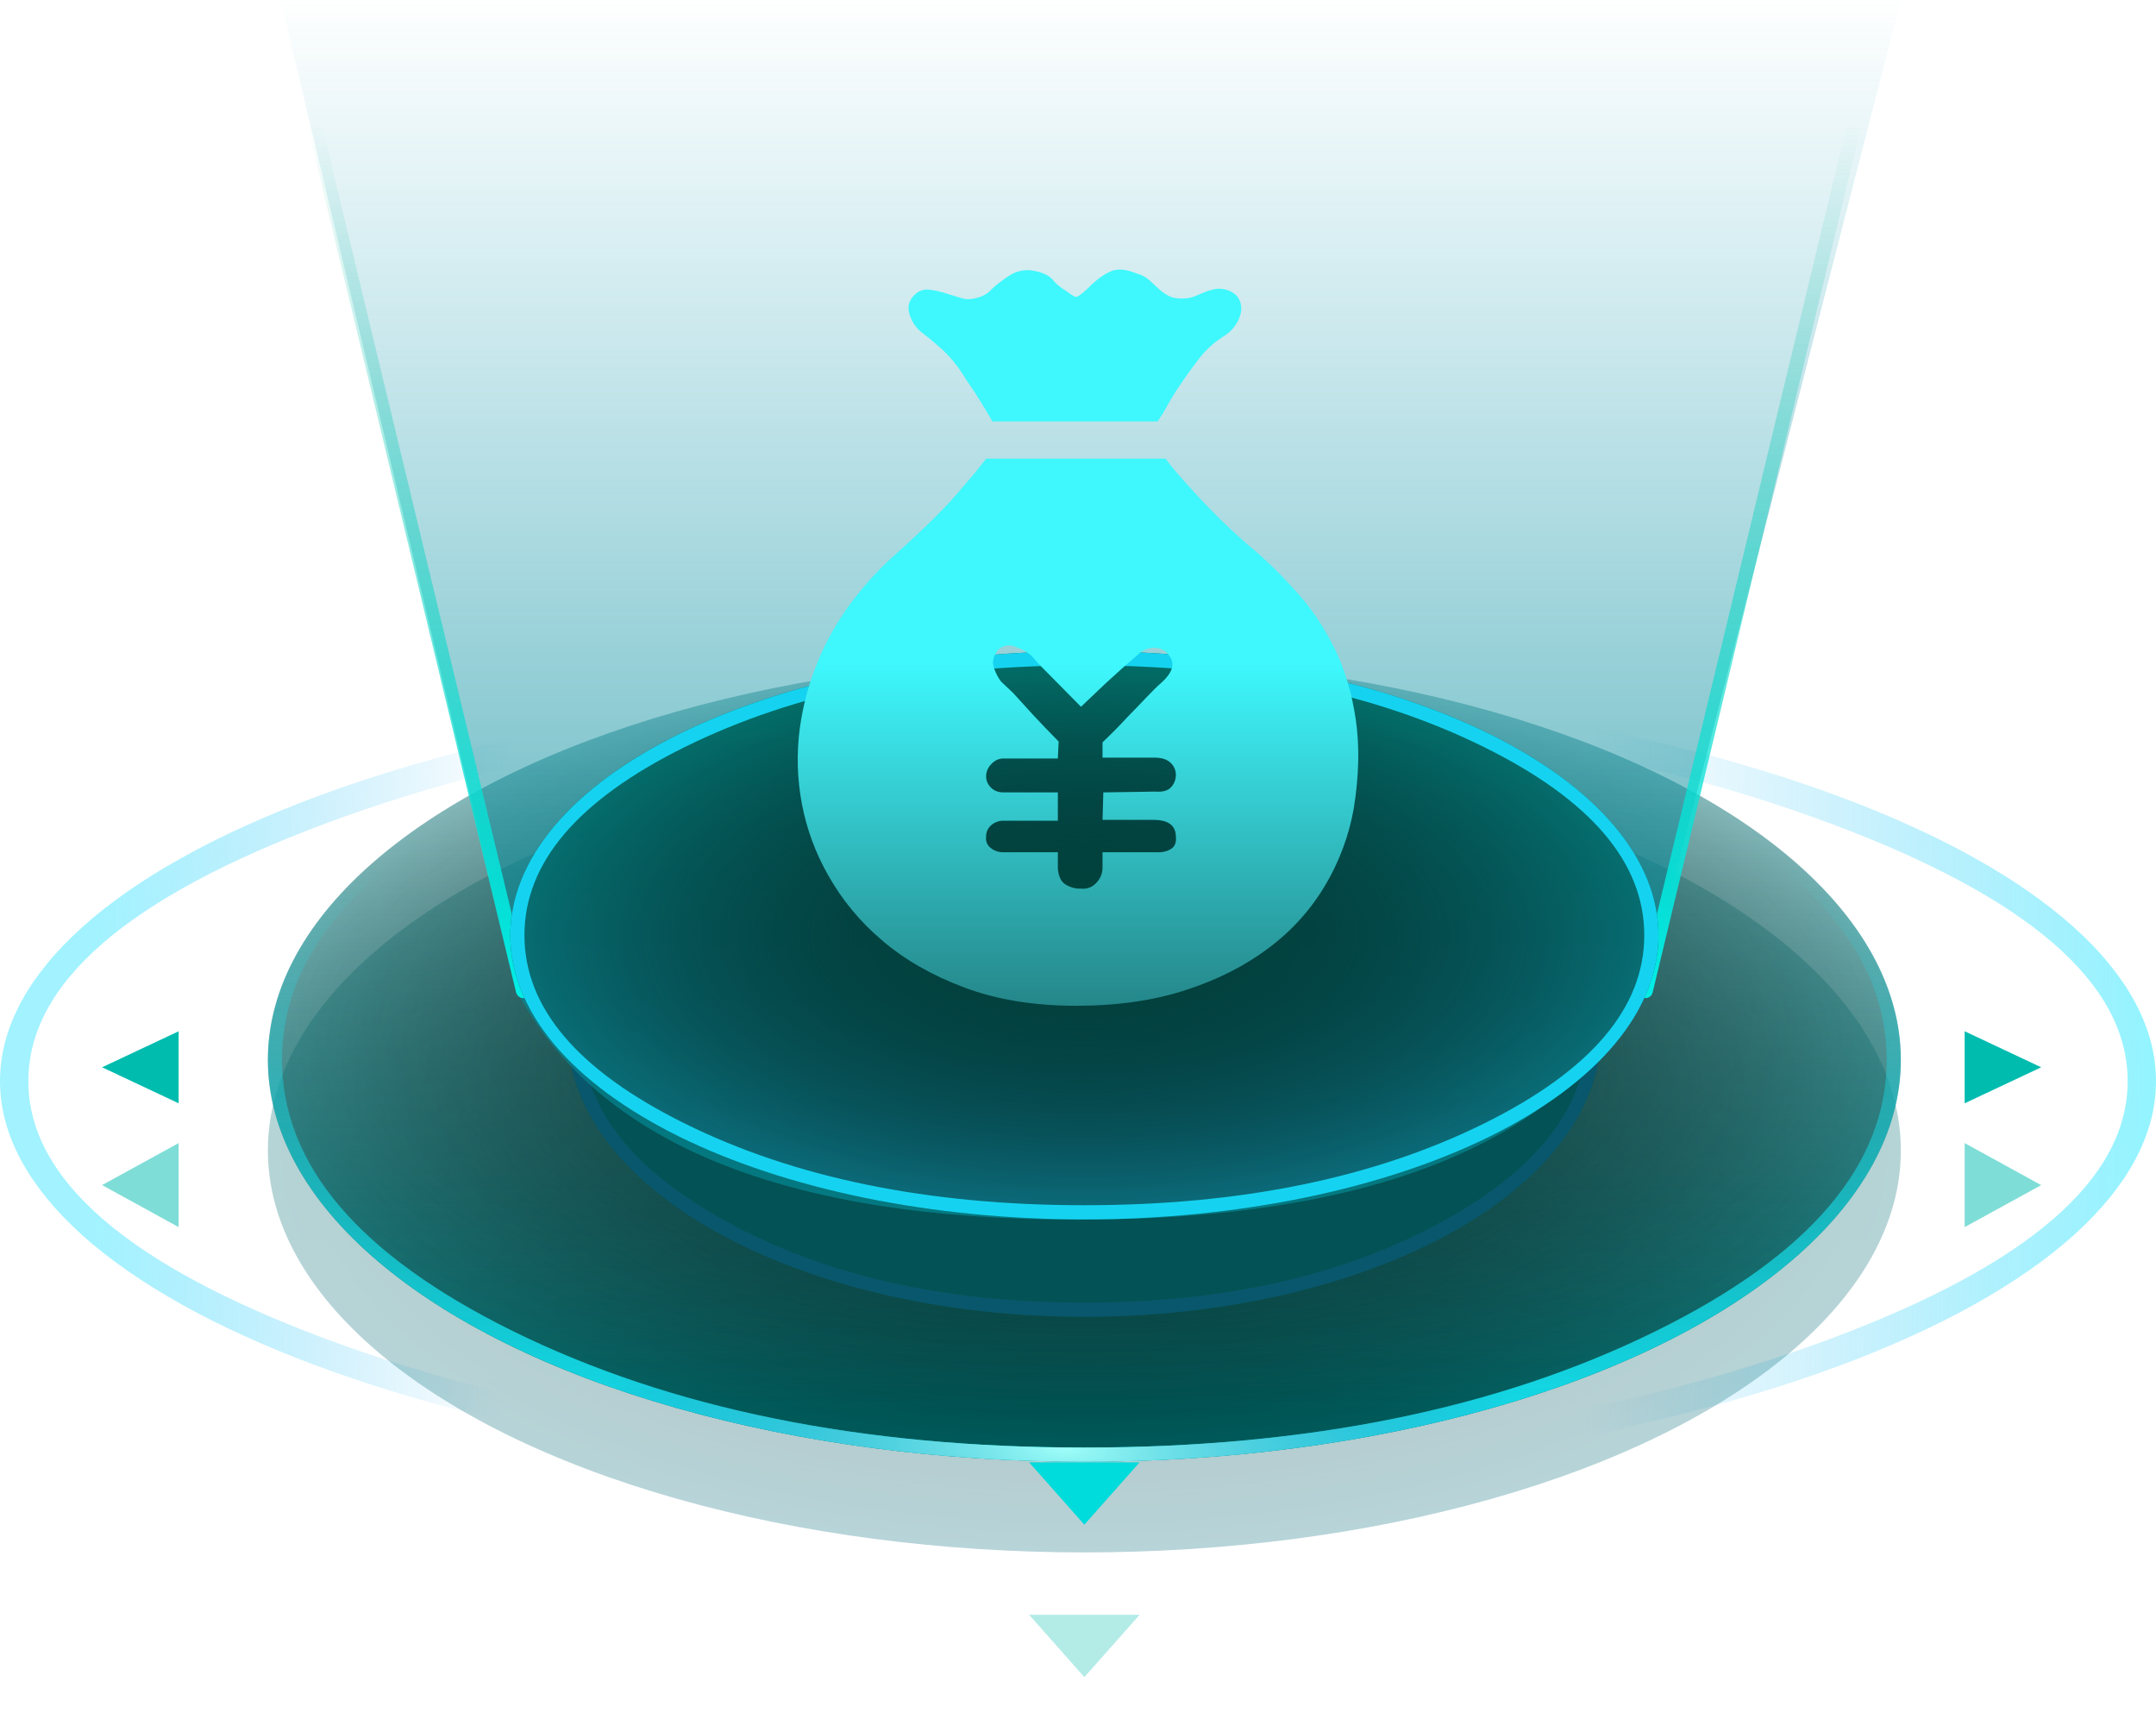 <svg xmlns="http://www.w3.org/2000/svg" xmlns:xlink="http://www.w3.org/1999/xlink" fill="none" version="1.1" width="40" height="31.781" viewBox="0 0 40 31.781"><defs><linearGradient x1="0" y1="0.364" x2="0.994" y2="0.369" id="master_svg0_1_318"><stop offset="5%" stop-color="#46E6FF" stop-opacity="1"/><stop offset="23.846%" stop-color="#15A7F0" stop-opacity="0"/><stop offset="73.915%" stop-color="#15A7F0" stop-opacity="0"/><stop offset="100%" stop-color="#27E9FF" stop-opacity="1"/></linearGradient><linearGradient x1="0.5" y1="0" x2="0.5" y2="1" id="master_svg1_1_286"><stop offset="0%" stop-color="#02726B" stop-opacity="1"/><stop offset="94.286%" stop-color="#0C6F7E" stop-opacity="1"/></linearGradient><radialGradient cx="0" cy="0" r="1" gradientUnits="userSpaceOnUse" id="master_svg2_1_287" gradientTransform="translate(20.118 21.341) rotate(90) scale(7.456 15.148)"><stop offset="9.286%" stop-color="#00433C" stop-opacity="1"/><stop offset="100%" stop-color="#000000" stop-opacity="0"/></radialGradient><filter id="master_svg3_1_375" filterUnits="objectBoundingBox" color-interpolation-filters="sRGB" x="-0.205" y="-0.358" width="1.411" height="1.834"><feFlood flood-opacity="0" result="BackgroundImageFix"/><feColorMatrix in="SourceAlpha" type="matrix" values="0 0 0 0 0 0 0 0 0 0 0 0 0 0 0 0 0 0 127 0"/><feOffset dy="0.889" dx="0"/><feGaussianBlur stdDeviation="1.556"/><feColorMatrix type="matrix" values="0 0 0 0 0 0 0 0 0 0.462 0 0 0 0 0.839 0 0 0 0.66 0"/><feBlend mode="normal" in2="BackgroundImageFix" result="effect1_dropShadow"/><feBlend mode="normal" in="SourceGraphic" in2="effect1_dropShadow" result="shape"/></filter><linearGradient x1="0.5" y1="0" x2="0.5" y2="1" id="master_svg4_1_305"><stop offset="0%" stop-color="#026E72" stop-opacity="0.36"/><stop offset="93.571%" stop-color="#005D5D" stop-opacity="1"/></linearGradient><radialGradient cx="0" cy="0" r="1" gradientUnits="userSpaceOnUse" id="master_svg5_1_306" gradientTransform="translate(20.118 18.77) rotate(90) scale(7.456 15.148)"><stop offset="9.286%" stop-color="#00433C" stop-opacity="1"/><stop offset="100%" stop-color="#000000" stop-opacity="0"/></radialGradient><linearGradient x1="0.5" y1="0" x2="0.5" y2="1" id="master_svg6_1_308"><stop offset="25.714%" stop-color="#15E9F0" stop-opacity="0"/><stop offset="97.857%" stop-color="#15E1F0" stop-opacity="1"/></linearGradient><radialGradient cx="0" cy="0" r="1" gradientUnits="userSpaceOnUse" id="master_svg7_1_309" gradientTransform="translate(19.734 25.951) rotate(92.643) scale(3.463 9.056)"><stop offset="0%" stop-color="#A0FFF9" stop-opacity="1"/><stop offset="99.286%" stop-color="#236B9E" stop-opacity="0"/></radialGradient><filter id="master_svg8_1_362" filterUnits="objectBoundingBox" color-interpolation-filters="sRGB" x="-0.292" y="-0.278" width="1.584" height="1.556"><feFlood flood-opacity="0" result="BackgroundImageFix"/><feBlend mode="normal" in="SourceGraphic" in2="BackgroundImageFix" result="shape"/><feGaussianBlur stdDeviation="0.131" result="effect1_foregroundBlur"/></filter><filter id="master_svg9_1_365" filterUnits="objectBoundingBox" color-interpolation-filters="sRGB" x="-0.292" y="-0.278" width="1.584" height="1.556"><feFlood flood-opacity="0" result="BackgroundImageFix"/><feBlend mode="normal" in="SourceGraphic" in2="BackgroundImageFix" result="shape"/><feGaussianBlur stdDeviation="0.131" result="effect1_foregroundBlur"/></filter><linearGradient x1="0.5" y1="0" x2="0.5" y2="1" id="master_svga_1_293"><stop offset="0%" stop-color="#109DB9" stop-opacity="0"/><stop offset="98.571%" stop-color="#04848D" stop-opacity="0.77"/></linearGradient><linearGradient x1="0.5" y1="0" x2="0.5" y2="1" id="master_svgb_1_279"><stop offset="4.286%" stop-color="#20BBA1" stop-opacity="0"/><stop offset="98.571%" stop-color="#01EDE5" stop-opacity="1"/></linearGradient><linearGradient x1="0.5" y1="0" x2="0.5" y2="1" id="master_svgc_1_279"><stop offset="4.286%" stop-color="#20BBA1" stop-opacity="0"/><stop offset="98.571%" stop-color="#01EDE5" stop-opacity="1"/></linearGradient><filter id="master_svgd_1_363" filterUnits="objectBoundingBox" color-interpolation-filters="sRGB" x="0" y="0" width="1" height="1"><feFlood flood-opacity="0" result="BackgroundImageFix"/><feBlend mode="normal" in="SourceGraphic" in2="BackgroundImageFix" result="shape"/><feColorMatrix in="SourceAlpha" type="matrix" result="hardAlpha" values="0 0 0 0 0 0 0 0 0 0 0 0 0 0 0 0 0 0 127 0"/><feOffset dy="-0.263" dx="0"/><feGaussianBlur stdDeviation="0.92"/><feComposite in2="hardAlpha" operator="arithmetic" k2="-1" k3="1"/><feColorMatrix type="matrix" values="0 0 0 0 0.016 0 0 0 0 0.467 0 0 0 0 0.686 0 0 0 0.5 0"/><feBlend mode="normal" in2="shape" result="effect1_innerShadow"/></filter><linearGradient x1="0.5" y1="0" x2="0.5" y2="1" id="master_svge_1_286"><stop offset="0%" stop-color="#02726B" stop-opacity="1"/><stop offset="94.286%" stop-color="#0C6F7E" stop-opacity="1"/></linearGradient><radialGradient cx="0" cy="0" r="1" gradientUnits="userSpaceOnUse" id="master_svgf_1_287" gradientTransform="translate(20.118 17.612) rotate(90) scale(5.271 10.651)"><stop offset="9.286%" stop-color="#00433C" stop-opacity="1"/><stop offset="100%" stop-color="#000000" stop-opacity="0"/></radialGradient><linearGradient x1="0.5" y1="0" x2="0.5" y2="1" id="master_svgg_1_267"><stop offset="53.571%" stop-color="#3EF8FD" stop-opacity="1"/><stop offset="100%" stop-color="#25878A" stop-opacity="1"/></linearGradient></defs><g><g style="opacity:0.5;"><path d="M20,27.512Q20.491,27.512,20.981,27.503Q21.472,27.494,21.96,27.476Q22.449,27.458,22.935,27.431Q23.42,27.404,23.902,27.368Q24.383,27.333,24.86,27.288Q25.336,27.244,25.806,27.19Q26.276,27.137,26.738,27.076Q27.2,27.014,27.654,26.944Q28.107,26.874,28.551,26.796Q28.995,26.717,29.428,26.631Q29.861,26.545,30.282,26.451Q30.703,26.357,31.111,26.255Q31.52,26.153,31.914,26.044Q32.308,25.935,32.688,25.819Q33.067,25.703,33.431,25.58Q33.795,25.457,34.142,25.328Q34.489,25.198,34.819,25.063Q35.149,24.927,35.46,24.785Q35.772,24.644,36.064,24.497Q36.357,24.35,36.629,24.198Q36.902,24.045,37.155,23.888Q37.407,23.731,37.638,23.57Q37.87,23.409,38.08,23.243Q38.29,23.078,38.478,22.909Q38.666,22.739,38.831,22.567Q38.996,22.395,39.139,22.22Q39.281,22.044,39.401,21.867Q39.52,21.689,39.616,21.51Q39.712,21.33,39.783,21.149Q39.856,20.968,39.904,20.786Q39.952,20.604,39.976,20.421Q40,20.238,40,20.055Q40,19.872,39.976,19.689Q39.952,19.506,39.904,19.324Q39.856,19.142,39.783,18.961Q39.712,18.78,39.616,18.6Q39.52,18.421,39.401,18.243Q39.281,18.066,39.139,17.891Q38.996,17.715,38.831,17.543Q38.666,17.371,38.478,17.202Q38.29,17.033,38.08,16.867Q37.87,16.702,37.638,16.54Q37.407,16.379,37.155,16.222Q36.902,16.065,36.629,15.913Q36.357,15.76,36.064,15.613Q35.772,15.466,35.46,15.325Q35.149,15.183,34.819,15.048Q34.489,14.912,34.142,14.783Q33.795,14.653,33.431,14.53Q33.067,14.407,32.688,14.291Q32.308,14.175,31.914,14.066Q31.52,13.957,31.111,13.855Q30.703,13.754,30.282,13.66Q29.861,13.565,29.428,13.479Q28.995,13.393,28.551,13.315Q28.107,13.236,27.654,13.166Q27.2,13.096,26.738,13.035Q26.276,12.973,25.806,12.92Q25.336,12.867,24.86,12.822Q24.383,12.778,23.902,12.742Q23.42,12.706,22.935,12.679Q22.449,12.653,21.96,12.635Q21.472,12.617,20.981,12.608Q20.491,12.599,20,12.599Q19.509,12.599,19.019,12.608Q18.528,12.617,18.04,12.635Q17.551,12.653,17.065,12.679Q16.58,12.706,16.098,12.742Q15.617,12.778,15.14,12.822Q14.664,12.867,14.194,12.92Q13.725,12.973,13.262,13.035Q12.8,13.096,12.346,13.166Q11.893,13.236,11.449,13.315Q11.005,13.393,10.572,13.479Q10.139,13.565,9.718,13.66Q9.297,13.754,8.889,13.855Q8.48,13.957,8.086,14.066Q7.692,14.175,7.312,14.291Q6.933,14.407,6.569,14.53Q6.205,14.653,5.858,14.783Q5.511,14.912,5.181,15.048Q4.851,15.183,4.54,15.325Q4.228,15.466,3.936,15.613Q3.643,15.76,3.371,15.913Q3.098,16.065,2.845,16.222Q2.593,16.379,2.362,16.54Q2.13,16.702,1.92,16.867Q1.71,17.033,1.522,17.202Q1.335,17.371,1.169,17.543Q1.004,17.715,0.861,17.891Q0.719,18.066,0.599,18.243Q0.48,18.421,0.384,18.6Q0.289,18.78,0.216,18.961Q0.144,19.142,0.096,19.324Q0.048,19.506,0.024,19.689Q0,19.872,0,20.055Q0,20.238,0.024,20.421Q0.048,20.604,0.096,20.786Q0.144,20.968,0.216,21.149Q0.289,21.33,0.384,21.51Q0.48,21.689,0.599,21.867Q0.719,22.044,0.861,22.22Q1.004,22.395,1.169,22.567Q1.335,22.739,1.522,22.909Q1.71,23.078,1.92,23.243Q2.13,23.409,2.362,23.57Q2.593,23.731,2.845,23.888Q3.098,24.045,3.371,24.198Q3.643,24.35,3.936,24.497Q4.228,24.644,4.54,24.785Q4.851,24.927,5.181,25.063Q5.511,25.198,5.858,25.328Q6.205,25.457,6.569,25.58Q6.933,25.703,7.312,25.819Q7.692,25.935,8.086,26.044Q8.48,26.153,8.889,26.255Q9.297,26.357,9.718,26.451Q10.139,26.545,10.572,26.631Q11.005,26.717,11.449,26.796Q11.893,26.874,12.346,26.944Q12.8,27.014,13.262,27.076Q13.725,27.137,14.194,27.19Q14.664,27.244,15.14,27.288Q15.617,27.333,16.098,27.368Q16.58,27.404,17.065,27.431Q17.551,27.458,18.04,27.476Q18.528,27.494,19.019,27.503Q19.509,27.512,20,27.512ZM33.958,15.275Q39.474,17.332,39.474,20.055Q39.474,22.778,33.958,24.835Q28.189,26.986,20,26.986Q11.811,26.986,6.042,24.835Q0.526,22.778,0.526,20.055Q0.526,17.332,6.042,15.275Q11.811,13.125,20,13.125Q28.189,13.125,33.958,15.275Z" fill-rule="evenodd" fill="url(#master_svg0_1_318)" fill-opacity="1"/></g><g style="opacity:0.3;"><ellipse cx="20.118" cy="21.341" rx="15.148" ry="7.456" fill="url(#master_svg1_1_286)" fill-opacity="1"/><ellipse cx="20.118" cy="21.341" rx="15.148" ry="7.456" fill="url(#master_svg2_1_287)" fill-opacity="1"/></g><g filter="url(#master_svg3_1_375)"><ellipse cx="20.118" cy="18.77" rx="15.148" ry="7.456" fill="url(#master_svg4_1_305)" fill-opacity="1"/><ellipse cx="20.118" cy="18.77" rx="15.148" ry="7.456" fill="url(#master_svg5_1_306)" fill-opacity="1"/><path d="M20.118,26.226Q20.49,26.226,20.862,26.217Q21.233,26.208,21.603,26.19Q21.973,26.172,22.341,26.145Q22.709,26.118,23.074,26.083Q23.438,26.047,23.799,26.002Q24.16,25.958,24.516,25.905Q24.871,25.852,25.222,25.79Q25.572,25.728,25.915,25.658Q26.259,25.588,26.595,25.51Q26.931,25.432,27.259,25.345Q27.587,25.259,27.906,25.165Q28.225,25.071,28.534,24.969Q28.843,24.868,29.142,24.759Q29.441,24.65,29.728,24.533Q30.016,24.417,30.291,24.294Q30.567,24.171,30.83,24.042Q31.093,23.913,31.342,23.777Q31.592,23.641,31.828,23.5Q32.064,23.358,32.285,23.211Q32.507,23.064,32.713,22.912Q32.92,22.76,33.111,22.603Q33.302,22.446,33.478,22.284Q33.653,22.123,33.812,21.958Q33.971,21.792,34.113,21.623Q34.256,21.454,34.381,21.282Q34.506,21.109,34.614,20.934Q34.722,20.759,34.812,20.581Q34.903,20.404,34.975,20.224Q35.048,20.045,35.102,19.864Q35.157,19.683,35.193,19.5Q35.23,19.318,35.248,19.135Q35.266,18.953,35.266,18.77Q35.266,18.586,35.248,18.404Q35.23,18.221,35.193,18.039Q35.157,17.857,35.102,17.675Q35.048,17.494,34.975,17.315Q34.903,17.135,34.812,16.958Q34.722,16.78,34.614,16.605Q34.506,16.43,34.381,16.258Q34.256,16.085,34.113,15.916Q33.971,15.747,33.812,15.582Q33.653,15.416,33.478,15.255Q33.302,15.093,33.111,14.936Q32.92,14.779,32.713,14.627Q32.507,14.475,32.285,14.328Q32.064,14.181,31.828,14.039Q31.592,13.898,31.342,13.762Q31.093,13.626,30.83,13.497Q30.567,13.368,30.291,13.245Q30.016,13.122,29.728,13.006Q29.441,12.89,29.142,12.781Q28.843,12.671,28.534,12.57Q28.225,12.468,27.906,12.374Q27.587,12.28,27.259,12.194Q26.931,12.107,26.595,12.029Q26.259,11.951,25.915,11.881Q25.572,11.811,25.222,11.749Q24.871,11.687,24.516,11.634Q24.16,11.581,23.799,11.537Q23.438,11.492,23.074,11.456Q22.709,11.421,22.341,11.394Q21.973,11.367,21.603,11.349Q21.233,11.331,20.862,11.322Q20.49,11.313,20.118,11.313Q19.747,11.313,19.375,11.322Q19.004,11.331,18.634,11.349Q18.264,11.367,17.896,11.394Q17.528,11.421,17.163,11.456Q16.798,11.492,16.438,11.537Q16.077,11.581,15.721,11.634Q15.365,11.687,15.015,11.749Q14.665,11.811,14.321,11.881Q13.978,11.951,13.642,12.029Q13.306,12.107,12.978,12.194Q12.65,12.28,12.331,12.374Q12.012,12.468,11.703,12.57Q11.393,12.671,11.095,12.781Q10.796,12.89,10.509,13.006Q10.221,13.122,9.946,13.245Q9.67,13.368,9.407,13.497Q9.144,13.626,8.894,13.762Q8.645,13.898,8.409,14.039Q8.173,14.181,7.951,14.328Q7.73,14.475,7.523,14.627Q7.317,14.779,7.126,14.936Q6.934,15.093,6.759,15.255Q6.584,15.416,6.425,15.582Q6.266,15.747,6.123,15.916Q5.981,16.085,5.856,16.258Q5.731,16.43,5.623,16.605Q5.515,16.78,5.424,16.958Q5.334,17.135,5.261,17.315Q5.189,17.494,5.134,17.675Q5.08,17.857,5.043,18.039Q5.007,18.221,4.989,18.404Q4.97,18.586,4.97,18.77Q4.97,18.953,4.989,19.135Q5.007,19.318,5.043,19.5Q5.08,19.683,5.134,19.864Q5.189,20.045,5.261,20.224Q5.334,20.404,5.424,20.581Q5.515,20.759,5.623,20.934Q5.731,21.109,5.856,21.282Q5.981,21.454,6.123,21.623Q6.266,21.792,6.425,21.958Q6.584,22.123,6.759,22.284Q6.934,22.446,7.126,22.603Q7.317,22.76,7.523,22.912Q7.73,23.064,7.951,23.211Q8.173,23.358,8.409,23.5Q8.645,23.641,8.894,23.777Q9.144,23.913,9.407,24.042Q9.67,24.171,9.946,24.294Q10.221,24.417,10.509,24.533Q10.796,24.65,11.095,24.759Q11.393,24.868,11.703,24.969Q12.012,25.071,12.331,25.165Q12.65,25.259,12.978,25.345Q13.306,25.432,13.642,25.51Q13.978,25.588,14.321,25.658Q14.665,25.728,15.015,25.79Q15.365,25.852,15.721,25.905Q16.077,25.958,16.438,26.002Q16.798,26.047,17.163,26.083Q17.528,26.118,17.896,26.145Q18.264,26.172,18.634,26.19Q19.004,26.208,19.375,26.217Q19.747,26.226,20.118,26.226ZM30.713,13.733Q35.003,15.845,35.003,18.77Q35.003,21.694,30.713,23.806Q26.332,25.963,20.118,25.963Q13.905,25.963,9.523,23.806Q5.233,21.694,5.233,18.77Q5.233,15.845,9.523,13.733Q13.905,11.576,20.118,11.576Q26.332,11.576,30.713,13.733Z" fill-rule="evenodd" fill="url(#master_svg6_1_308)" fill-opacity="1"/><path d="M20.118,26.226Q20.49,26.226,20.862,26.217Q21.233,26.208,21.603,26.19Q21.973,26.172,22.341,26.145Q22.709,26.118,23.074,26.083Q23.438,26.047,23.799,26.002Q24.16,25.958,24.516,25.905Q24.871,25.852,25.222,25.79Q25.572,25.728,25.915,25.658Q26.259,25.588,26.595,25.51Q26.931,25.432,27.259,25.345Q27.587,25.259,27.906,25.165Q28.225,25.071,28.534,24.969Q28.843,24.868,29.142,24.759Q29.441,24.65,29.728,24.533Q30.016,24.417,30.291,24.294Q30.567,24.171,30.83,24.042Q31.093,23.913,31.342,23.777Q31.592,23.641,31.828,23.5Q32.064,23.358,32.285,23.211Q32.507,23.064,32.713,22.912Q32.92,22.76,33.111,22.603Q33.302,22.446,33.478,22.284Q33.653,22.123,33.812,21.958Q33.971,21.792,34.113,21.623Q34.256,21.454,34.381,21.282Q34.506,21.109,34.614,20.934Q34.722,20.759,34.812,20.581Q34.903,20.404,34.975,20.224Q35.048,20.045,35.102,19.864Q35.157,19.683,35.193,19.5Q35.23,19.318,35.248,19.135Q35.266,18.953,35.266,18.77Q35.266,18.586,35.248,18.404Q35.23,18.221,35.193,18.039Q35.157,17.857,35.102,17.675Q35.048,17.494,34.975,17.315Q34.903,17.135,34.812,16.958Q34.722,16.78,34.614,16.605Q34.506,16.43,34.381,16.258Q34.256,16.085,34.113,15.916Q33.971,15.747,33.812,15.582Q33.653,15.416,33.478,15.255Q33.302,15.093,33.111,14.936Q32.92,14.779,32.713,14.627Q32.507,14.475,32.285,14.328Q32.064,14.181,31.828,14.039Q31.592,13.898,31.342,13.762Q31.093,13.626,30.83,13.497Q30.567,13.368,30.291,13.245Q30.016,13.122,29.728,13.006Q29.441,12.89,29.142,12.781Q28.843,12.671,28.534,12.57Q28.225,12.468,27.906,12.374Q27.587,12.28,27.259,12.194Q26.931,12.107,26.595,12.029Q26.259,11.951,25.915,11.881Q25.572,11.811,25.222,11.749Q24.871,11.687,24.516,11.634Q24.16,11.581,23.799,11.537Q23.438,11.492,23.074,11.456Q22.709,11.421,22.341,11.394Q21.973,11.367,21.603,11.349Q21.233,11.331,20.862,11.322Q20.49,11.313,20.118,11.313Q19.747,11.313,19.375,11.322Q19.004,11.331,18.634,11.349Q18.264,11.367,17.896,11.394Q17.528,11.421,17.163,11.456Q16.798,11.492,16.438,11.537Q16.077,11.581,15.721,11.634Q15.365,11.687,15.015,11.749Q14.665,11.811,14.321,11.881Q13.978,11.951,13.642,12.029Q13.306,12.107,12.978,12.194Q12.65,12.28,12.331,12.374Q12.012,12.468,11.703,12.57Q11.393,12.671,11.095,12.781Q10.796,12.89,10.509,13.006Q10.221,13.122,9.946,13.245Q9.67,13.368,9.407,13.497Q9.144,13.626,8.894,13.762Q8.645,13.898,8.409,14.039Q8.173,14.181,7.951,14.328Q7.73,14.475,7.523,14.627Q7.317,14.779,7.126,14.936Q6.934,15.093,6.759,15.255Q6.584,15.416,6.425,15.582Q6.266,15.747,6.123,15.916Q5.981,16.085,5.856,16.258Q5.731,16.43,5.623,16.605Q5.515,16.78,5.424,16.958Q5.334,17.135,5.261,17.315Q5.189,17.494,5.134,17.675Q5.08,17.857,5.043,18.039Q5.007,18.221,4.989,18.404Q4.97,18.586,4.97,18.77Q4.97,18.953,4.989,19.135Q5.007,19.318,5.043,19.5Q5.08,19.683,5.134,19.864Q5.189,20.045,5.261,20.224Q5.334,20.404,5.424,20.581Q5.515,20.759,5.623,20.934Q5.731,21.109,5.856,21.282Q5.981,21.454,6.123,21.623Q6.266,21.792,6.425,21.958Q6.584,22.123,6.759,22.284Q6.934,22.446,7.126,22.603Q7.317,22.76,7.523,22.912Q7.73,23.064,7.951,23.211Q8.173,23.358,8.409,23.5Q8.645,23.641,8.894,23.777Q9.144,23.913,9.407,24.042Q9.67,24.171,9.946,24.294Q10.221,24.417,10.509,24.533Q10.796,24.65,11.095,24.759Q11.393,24.868,11.703,24.969Q12.012,25.071,12.331,25.165Q12.65,25.259,12.978,25.345Q13.306,25.432,13.642,25.51Q13.978,25.588,14.321,25.658Q14.665,25.728,15.015,25.79Q15.365,25.852,15.721,25.905Q16.077,25.958,16.438,26.002Q16.798,26.047,17.163,26.083Q17.528,26.118,17.896,26.145Q18.264,26.172,18.634,26.19Q19.004,26.208,19.375,26.217Q19.747,26.226,20.118,26.226ZM30.713,13.733Q35.003,15.845,35.003,18.77Q35.003,21.694,30.713,23.806Q26.332,25.963,20.118,25.963Q13.905,25.963,9.523,23.806Q5.233,21.694,5.233,18.77Q5.233,15.845,9.523,13.733Q13.905,11.576,20.118,11.576Q26.332,11.576,30.713,13.733Z" fill-rule="evenodd" fill="url(#master_svg7_1_309)" fill-opacity="1"/></g><g><ellipse cx="20.118" cy="19.155" rx="9.586" ry="5.271" fill="#035255" fill-opacity="1"/><path d="M20.118,24.426Q20.354,24.426,20.589,24.42Q20.824,24.413,21.058,24.401Q21.292,24.388,21.525,24.369Q21.758,24.35,21.988,24.325Q22.219,24.3,22.448,24.268Q22.676,24.237,22.901,24.199Q23.126,24.162,23.348,24.118Q23.569,24.074,23.787,24.025Q24.004,23.975,24.217,23.92Q24.43,23.865,24.637,23.804Q24.845,23.743,25.046,23.676Q25.248,23.61,25.444,23.538Q25.64,23.466,25.829,23.389Q26.018,23.312,26.2,23.23Q26.381,23.148,26.556,23.061Q26.73,22.974,26.897,22.882Q27.063,22.791,27.221,22.695Q27.379,22.599,27.528,22.499Q27.678,22.399,27.818,22.295Q27.958,22.191,28.089,22.084Q28.219,21.976,28.34,21.865Q28.461,21.754,28.572,21.64Q28.683,21.526,28.784,21.409Q28.884,21.292,28.974,21.172Q29.065,21.053,29.144,20.931Q29.223,20.809,29.291,20.685Q29.36,20.561,29.417,20.436Q29.474,20.31,29.52,20.183Q29.566,20.057,29.6,19.929Q29.635,19.801,29.658,19.672Q29.681,19.543,29.693,19.414Q29.704,19.285,29.704,19.155Q29.704,19.026,29.693,18.897Q29.681,18.767,29.658,18.639Q29.635,18.51,29.6,18.382Q29.566,18.254,29.52,18.127Q29.474,18,29.417,17.874Q29.36,17.749,29.291,17.625Q29.223,17.501,29.144,17.379Q29.065,17.258,28.974,17.138Q28.884,17.019,28.784,16.902Q28.683,16.785,28.572,16.671Q28.461,16.556,28.34,16.445Q28.219,16.334,28.089,16.227Q27.958,16.119,27.818,16.015Q27.678,15.911,27.528,15.811Q27.379,15.711,27.221,15.615Q27.063,15.52,26.897,15.428Q26.73,15.337,26.556,15.25Q26.381,15.163,26.2,15.081Q26.018,14.999,25.829,14.922Q25.64,14.844,25.444,14.773Q25.248,14.701,25.046,14.634Q24.845,14.568,24.637,14.507Q24.43,14.446,24.217,14.39Q24.004,14.335,23.787,14.286Q23.569,14.236,23.348,14.192Q23.126,14.149,22.901,14.111Q22.676,14.074,22.448,14.042Q22.219,14.011,21.988,13.986Q21.758,13.96,21.525,13.941Q21.292,13.922,21.058,13.91Q20.824,13.897,20.589,13.891Q20.354,13.884,20.118,13.884Q19.883,13.884,19.648,13.891Q19.413,13.897,19.179,13.91Q18.945,13.922,18.712,13.941Q18.479,13.96,18.248,13.986Q18.017,14.011,17.789,14.042Q17.561,14.074,17.336,14.111Q17.111,14.149,16.889,14.192Q16.667,14.236,16.45,14.286Q16.233,14.335,16.02,14.39Q15.807,14.446,15.6,14.507Q15.392,14.568,15.19,14.634Q14.988,14.701,14.793,14.773Q14.597,14.844,14.408,14.922Q14.219,14.999,14.037,15.081Q13.855,15.163,13.681,15.25Q13.507,15.337,13.34,15.428Q13.174,15.52,13.016,15.615Q12.858,15.711,12.708,15.811Q12.559,15.911,12.419,16.015Q12.279,16.119,12.148,16.227Q12.017,16.334,11.896,16.445Q11.775,16.556,11.664,16.671Q11.554,16.785,11.453,16.902Q11.352,17.019,11.262,17.138Q11.172,17.258,11.093,17.379Q11.014,17.501,10.945,17.625Q10.877,17.749,10.82,17.874Q10.763,18,10.717,18.127Q10.671,18.254,10.636,18.382Q10.602,18.51,10.579,18.639Q10.556,18.767,10.544,18.897Q10.533,19.026,10.533,19.155Q10.533,19.285,10.544,19.414Q10.556,19.543,10.579,19.672Q10.602,19.801,10.636,19.929Q10.671,20.057,10.717,20.183Q10.763,20.31,10.82,20.436Q10.877,20.561,10.945,20.685Q11.014,20.809,11.093,20.931Q11.172,21.053,11.262,21.172Q11.352,21.292,11.453,21.409Q11.554,21.526,11.664,21.64Q11.775,21.754,11.896,21.865Q12.017,21.976,12.148,22.084Q12.279,22.191,12.419,22.295Q12.559,22.399,12.708,22.499Q12.858,22.599,13.016,22.695Q13.174,22.791,13.34,22.882Q13.507,22.974,13.681,23.061Q13.855,23.148,14.037,23.23Q14.219,23.312,14.408,23.389Q14.597,23.466,14.793,23.538Q14.988,23.61,15.19,23.676Q15.392,23.743,15.6,23.804Q15.807,23.865,16.02,23.92Q16.233,23.975,16.45,24.025Q16.667,24.074,16.889,24.118Q17.111,24.162,17.336,24.199Q17.561,24.237,17.789,24.268Q18.017,24.3,18.248,24.325Q18.479,24.35,18.712,24.369Q18.945,24.388,19.179,24.401Q19.413,24.413,19.648,24.42Q19.883,24.426,20.118,24.426ZM26.77,15.659Q29.441,17.127,29.441,19.155Q29.441,21.183,26.77,22.652Q24.021,24.163,20.118,24.163Q16.215,24.163,13.467,22.652Q10.796,21.183,10.796,19.155Q10.796,17.127,13.467,15.659Q16.215,14.147,20.118,14.147Q24.021,14.147,26.77,15.659Z" fill-rule="evenodd" fill="#09576C" fill-opacity="1"/></g><g transform="matrix(1,0,0,-1,0,56.566)"><path d="M20.118,28.283L21.143,29.44L19.093,29.44L20.118,28.283Z" fill="#00DBDB" fill-opacity="1"/></g><g><g transform="matrix(0,1,1,0,-19.19,19.19)" style="opacity:0.5;" filter="url(#master_svg8_1_362)"><path d="M2.793,21.084L3.573,22.504L2.014,22.504L2.793,21.084Z" fill="#00BCAF" fill-opacity="1"/></g><g transform="matrix(0,1,1,0,-17.133,17.133)"><path d="M2.665,19.027L3.333,20.447L1.997,20.447L2.665,19.027Z" fill="#00BCAF" fill-opacity="1"/></g></g><g transform="matrix(-1,0,0,1,75.74,0)"><g transform="matrix(0,1,1,0,16.786,-16.786)" style="opacity:0.5;" filter="url(#master_svg9_1_365)"><path d="M38.77,21.084L39.549,22.504L37.99,22.504L38.77,21.084Z" fill="#00BCAF" fill-opacity="1"/></g><g transform="matrix(0,1,1,0,18.843,-18.843)"><path d="M38.641,19.027L39.309,20.447L37.973,20.447L38.641,19.027Z" fill="#00BCAF" fill-opacity="1"/></g></g><g transform="matrix(1,0,0,-1,0,62.222)" style="opacity:0.3;"><path d="M20.118,31.111L21.143,32.268L19.093,32.268L20.118,31.111Z" fill="#00BCAF" fill-opacity="1"/></g><g><path d="M5.207,0L9.586,18.384Q11.834,22.626,20,22.626Q28.166,22.626,30.532,18.384L35.266,0L5.207,0Z" fill="url(#master_svga_1_293)" fill-opacity="1"/></g><g><path d="M5.554,1.702Q5.55,1.687,5.55,1.671Q5.55,1.645,5.56,1.622Q5.57,1.598,5.589,1.579Q5.607,1.561,5.631,1.551Q5.655,1.541,5.68,1.541Q5.726,1.541,5.761,1.569Q5.796,1.597,5.807,1.641L5.808,1.64L9.832,18.353L9.831,18.353Q9.834,18.368,9.834,18.384Q9.834,18.41,9.824,18.434Q9.814,18.457,9.796,18.476Q9.778,18.494,9.754,18.504Q9.73,18.514,9.704,18.514Q9.659,18.514,9.624,18.486Q9.588,18.458,9.578,18.414L9.576,18.415L5.553,1.702L5.554,1.702Z" fill-rule="evenodd" fill="url(#master_svgb_1_279)" fill-opacity="1"/></g><g transform="matrix(-1,0,0,1,69.112,0)"><path d="M34.43,1.702Q34.426,1.687,34.426,1.671Q34.426,1.645,34.436,1.622Q34.446,1.598,34.464,1.579Q34.483,1.561,34.506,1.551Q34.53,1.541,34.556,1.541Q34.601,1.541,34.637,1.569Q34.672,1.597,34.683,1.641L34.684,1.64L38.708,18.353L38.706,18.353Q38.71,18.368,38.71,18.384Q38.71,18.41,38.7,18.434Q38.69,18.457,38.672,18.476Q38.654,18.494,38.63,18.504Q38.606,18.514,38.58,18.514Q38.535,18.514,38.499,18.486Q38.464,18.458,38.453,18.414L38.452,18.415L34.428,1.702L34.43,1.702Z" fill-rule="evenodd" fill="url(#master_svgc_1_279)" fill-opacity="1"/></g><g filter="url(#master_svgd_1_363)"><ellipse cx="20.118" cy="17.612" rx="10.651" ry="5.271" fill="url(#master_svge_1_286)" fill-opacity="1"/><ellipse cx="20.118" cy="17.612" rx="10.651" ry="5.271" fill="url(#master_svgf_1_287)" fill-opacity="1"/><path d="M20.118,22.883Q20.38,22.883,20.641,22.877Q20.902,22.871,21.162,22.858Q21.423,22.845,21.681,22.826Q21.94,22.807,22.196,22.782Q22.453,22.757,22.706,22.725Q22.96,22.694,23.21,22.656Q23.46,22.619,23.707,22.575Q23.953,22.532,24.194,22.482Q24.436,22.433,24.672,22.377Q24.909,22.322,25.139,22.261Q25.37,22.2,25.594,22.133Q25.818,22.067,26.036,21.995Q26.253,21.923,26.463,21.846Q26.673,21.769,26.875,21.687Q27.077,21.605,27.271,21.518Q27.465,21.431,27.65,21.34Q27.835,21.248,28.01,21.152Q28.186,21.056,28.352,20.956Q28.517,20.856,28.673,20.752Q28.829,20.648,28.974,20.541Q29.119,20.433,29.254,20.322Q29.388,20.211,29.512,20.097Q29.635,19.983,29.747,19.866Q29.858,19.749,29.958,19.63Q30.059,19.51,30.147,19.388Q30.235,19.266,30.311,19.143Q30.387,19.019,30.45,18.893Q30.514,18.768,30.565,18.641Q30.616,18.514,30.654,18.386Q30.692,18.258,30.718,18.129Q30.744,18,30.756,17.871Q30.769,17.742,30.769,17.612Q30.769,17.483,30.756,17.354Q30.744,17.225,30.718,17.096Q30.692,16.967,30.654,16.839Q30.616,16.711,30.565,16.584Q30.514,16.457,30.45,16.332Q30.387,16.206,30.311,16.082Q30.235,15.959,30.147,15.837Q30.059,15.715,29.958,15.595Q29.858,15.476,29.747,15.359Q29.635,15.242,29.512,15.128Q29.388,15.014,29.254,14.903Q29.119,14.792,28.974,14.684Q28.829,14.577,28.673,14.473Q28.517,14.369,28.352,14.269Q28.186,14.169,28.01,14.073Q27.835,13.977,27.65,13.885Q27.465,13.794,27.271,13.707Q27.077,13.62,26.875,13.538Q26.673,13.456,26.463,13.379Q26.253,13.302,26.036,13.23Q25.818,13.158,25.594,13.091Q25.37,13.025,25.139,12.964Q24.909,12.903,24.672,12.848Q24.436,12.792,24.194,12.743Q23.953,12.693,23.707,12.65Q23.46,12.606,23.21,12.569Q22.96,12.531,22.706,12.5Q22.453,12.468,22.196,12.443Q21.94,12.418,21.681,12.399Q21.423,12.38,21.162,12.367Q20.902,12.354,20.641,12.348Q20.38,12.342,20.118,12.342Q19.857,12.342,19.596,12.348Q19.335,12.354,19.074,12.367Q18.814,12.38,18.556,12.399Q18.297,12.418,18.04,12.443Q17.784,12.468,17.53,12.5Q17.277,12.531,17.027,12.569Q16.776,12.606,16.53,12.65Q16.284,12.693,16.042,12.743Q15.801,12.792,15.565,12.848Q15.328,12.903,15.098,12.964Q14.867,13.025,14.643,13.091Q14.418,13.158,14.201,13.23Q13.984,13.302,13.774,13.379Q13.564,13.456,13.362,13.538Q13.159,13.62,12.966,13.707Q12.772,13.794,12.587,13.885Q12.402,13.977,12.227,14.073Q12.051,14.169,11.885,14.269Q11.719,14.369,11.564,14.473Q11.408,14.577,11.262,14.684Q11.117,14.792,10.983,14.903Q10.848,15.014,10.725,15.128Q10.602,15.242,10.49,15.359Q10.378,15.476,10.278,15.595Q10.178,15.715,10.09,15.837Q10.002,15.959,9.926,16.082Q9.85,16.206,9.787,16.332Q9.723,16.457,9.672,16.584Q9.621,16.711,9.583,16.839Q9.544,16.967,9.519,17.096Q9.493,17.225,9.48,17.354Q9.467,17.483,9.467,17.612Q9.467,17.742,9.48,17.871Q9.493,18,9.519,18.129Q9.544,18.258,9.583,18.386Q9.621,18.514,9.672,18.641Q9.723,18.768,9.787,18.893Q9.85,19.019,9.926,19.143Q10.002,19.266,10.09,19.388Q10.178,19.51,10.278,19.63Q10.378,19.749,10.49,19.866Q10.602,19.983,10.725,20.097Q10.848,20.211,10.983,20.322Q11.117,20.433,11.262,20.541Q11.408,20.648,11.564,20.752Q11.719,20.856,11.885,20.956Q12.051,21.056,12.227,21.152Q12.402,21.248,12.587,21.34Q12.772,21.431,12.966,21.518Q13.159,21.605,13.362,21.687Q13.564,21.769,13.774,21.846Q13.984,21.923,14.201,21.995Q14.418,22.067,14.643,22.133Q14.867,22.2,15.098,22.261Q15.328,22.322,15.565,22.377Q15.801,22.433,16.042,22.482Q16.284,22.532,16.53,22.575Q16.776,22.619,17.027,22.656Q17.277,22.694,17.53,22.725Q17.784,22.757,18.04,22.782Q18.297,22.807,18.556,22.826Q18.814,22.845,19.074,22.858Q19.335,22.871,19.596,22.877Q19.857,22.883,20.118,22.883ZM27.533,14.121Q30.506,15.592,30.506,17.612Q30.506,19.632,27.533,21.104Q24.469,22.62,20.118,22.62Q15.768,22.62,12.704,21.104Q9.73,19.632,9.73,17.612Q9.73,15.592,12.704,14.121Q15.768,12.605,20.118,12.605Q24.469,12.605,27.533,14.121Z" fill-rule="evenodd" fill="#15D3F0" fill-opacity="1"/></g><g><path d="M19.952,5.509C19.979,5.506,20.005,5.495,20.026,5.479C20.111,5.416,20.191,5.346,20.264,5.269C20.382,5.159,20.5,5.079,20.619,5.029C20.737,4.979,20.894,4.994,21.092,5.074C21.179,5.098,21.261,5.142,21.329,5.202L21.498,5.359C21.553,5.409,21.612,5.451,21.676,5.486C21.741,5.521,21.822,5.538,21.92,5.538C22.019,5.538,22.103,5.523,22.172,5.494C22.241,5.464,22.307,5.436,22.372,5.411C22.434,5.387,22.498,5.37,22.564,5.359C22.642,5.351,22.72,5.361,22.794,5.389C22.892,5.429,22.958,5.486,22.993,5.561C23.027,5.634,23.038,5.715,23.023,5.794C23.005,5.88,22.97,5.962,22.919,6.034C22.866,6.112,22.798,6.178,22.719,6.228C22.557,6.327,22.412,6.451,22.291,6.596C22.129,6.802,21.976,7.014,21.832,7.233C21.773,7.323,21.718,7.413,21.669,7.503C21.61,7.613,21.545,7.718,21.477,7.818L18.413,7.818C18.344,7.698,18.275,7.583,18.206,7.472C18.145,7.37,18.081,7.27,18.014,7.173C17.952,7.084,17.893,6.994,17.836,6.903C17.741,6.758,17.63,6.624,17.504,6.505C17.388,6.397,17.267,6.295,17.141,6.198C17.013,6.109,16.919,5.98,16.874,5.831C16.825,5.676,16.87,5.544,17.008,5.434C17.076,5.384,17.161,5.362,17.244,5.374C17.333,5.384,17.427,5.404,17.525,5.434C17.624,5.464,17.721,5.494,17.814,5.523C17.897,5.553,17.987,5.558,18.073,5.538C18.211,5.509,18.314,5.457,18.384,5.381C18.453,5.307,18.571,5.214,18.739,5.104C18.867,5.024,19.02,4.995,19.168,5.021C19.325,5.047,19.444,5.099,19.523,5.179C19.562,5.229,19.604,5.271,19.649,5.307C19.693,5.341,19.74,5.374,19.789,5.404C19.839,5.443,19.893,5.479,19.952,5.509L19.952,5.509ZM21.624,8.508C21.742,8.667,21.891,8.842,22.068,9.032C22.216,9.201,22.398,9.394,22.615,9.609C22.832,9.824,23.084,10.052,23.369,10.291C23.607,10.501,23.85,10.749,24.102,11.034C24.354,11.318,24.573,11.651,24.761,12.031C24.948,12.41,25.079,12.847,25.153,13.343C25.226,13.838,25.214,14.39,25.116,14.999C25.027,15.499,24.849,15.979,24.59,16.416C24.323,16.868,23.968,17.263,23.547,17.578C23.113,17.908,22.598,18.171,22.001,18.365C21.404,18.56,20.726,18.657,19.967,18.657C19.187,18.657,18.497,18.545,17.895,18.32C17.294,18.095,16.783,17.803,16.364,17.443C15.962,17.103,15.623,16.695,15.365,16.236C15.13,15.824,14.965,15.376,14.877,14.91C14.789,14.445,14.776,13.968,14.84,13.5C14.958,12.644,15.294,11.833,15.817,11.146C16.06,10.824,16.335,10.528,16.638,10.261C16.895,10.031,17.126,9.814,17.333,9.609C17.54,9.404,17.713,9.217,17.851,9.047C18.018,8.857,18.167,8.678,18.295,8.508L21.624,8.508ZM20.055,13.11L19.655,12.705L19.345,12.391C19.272,12.319,19.203,12.244,19.138,12.165C19.046,12.088,18.941,12.03,18.827,11.993C18.712,11.945,18.579,11.978,18.501,12.075C18.423,12.186,18.403,12.293,18.443,12.398C18.482,12.503,18.526,12.585,18.575,12.645L18.797,12.855L19.152,13.245C19.3,13.405,19.463,13.575,19.641,13.755L19.626,14.07L18.62,14.07C18.532,14.069,18.449,14.107,18.391,14.174C18.331,14.234,18.296,14.315,18.295,14.399C18.295,14.48,18.325,14.549,18.384,14.609C18.443,14.669,18.522,14.699,18.62,14.699L19.626,14.699L19.626,15.224L18.62,15.224C18.536,15.222,18.455,15.252,18.391,15.306C18.327,15.36,18.292,15.44,18.295,15.524C18.284,15.601,18.315,15.678,18.376,15.726C18.445,15.783,18.532,15.812,18.62,15.809L19.626,15.809L19.626,16.108C19.636,16.248,19.68,16.346,19.759,16.401C19.847,16.459,19.951,16.488,20.056,16.484C20.165,16.497,20.273,16.455,20.344,16.371C20.413,16.3,20.452,16.207,20.455,16.108L20.455,15.809L21.491,15.809C21.577,15.812,21.662,15.789,21.735,15.742C21.799,15.696,21.826,15.624,21.816,15.524C21.816,15.314,21.678,15.209,21.402,15.209L20.455,15.209L20.47,14.699L21.432,14.684C21.57,14.695,21.668,14.667,21.728,14.602C21.786,14.537,21.816,14.459,21.816,14.369C21.815,14.287,21.78,14.208,21.72,14.152C21.656,14.087,21.555,14.054,21.417,14.054L20.455,14.054L20.455,13.77C20.623,13.61,20.776,13.455,20.914,13.305C21.032,13.185,21.15,13.062,21.269,12.937C21.387,12.813,21.476,12.725,21.535,12.675C21.762,12.475,21.811,12.3,21.683,12.15C21.622,12.064,21.522,12.014,21.416,12.015C21.306,12.016,21.201,12.059,21.121,12.135C20.915,12.311,20.713,12.491,20.514,12.675C20.376,12.806,20.223,12.95,20.056,13.11L20.055,13.11Z" fill="url(#master_svgg_1_267)" fill-opacity="1"/></g></g></svg>